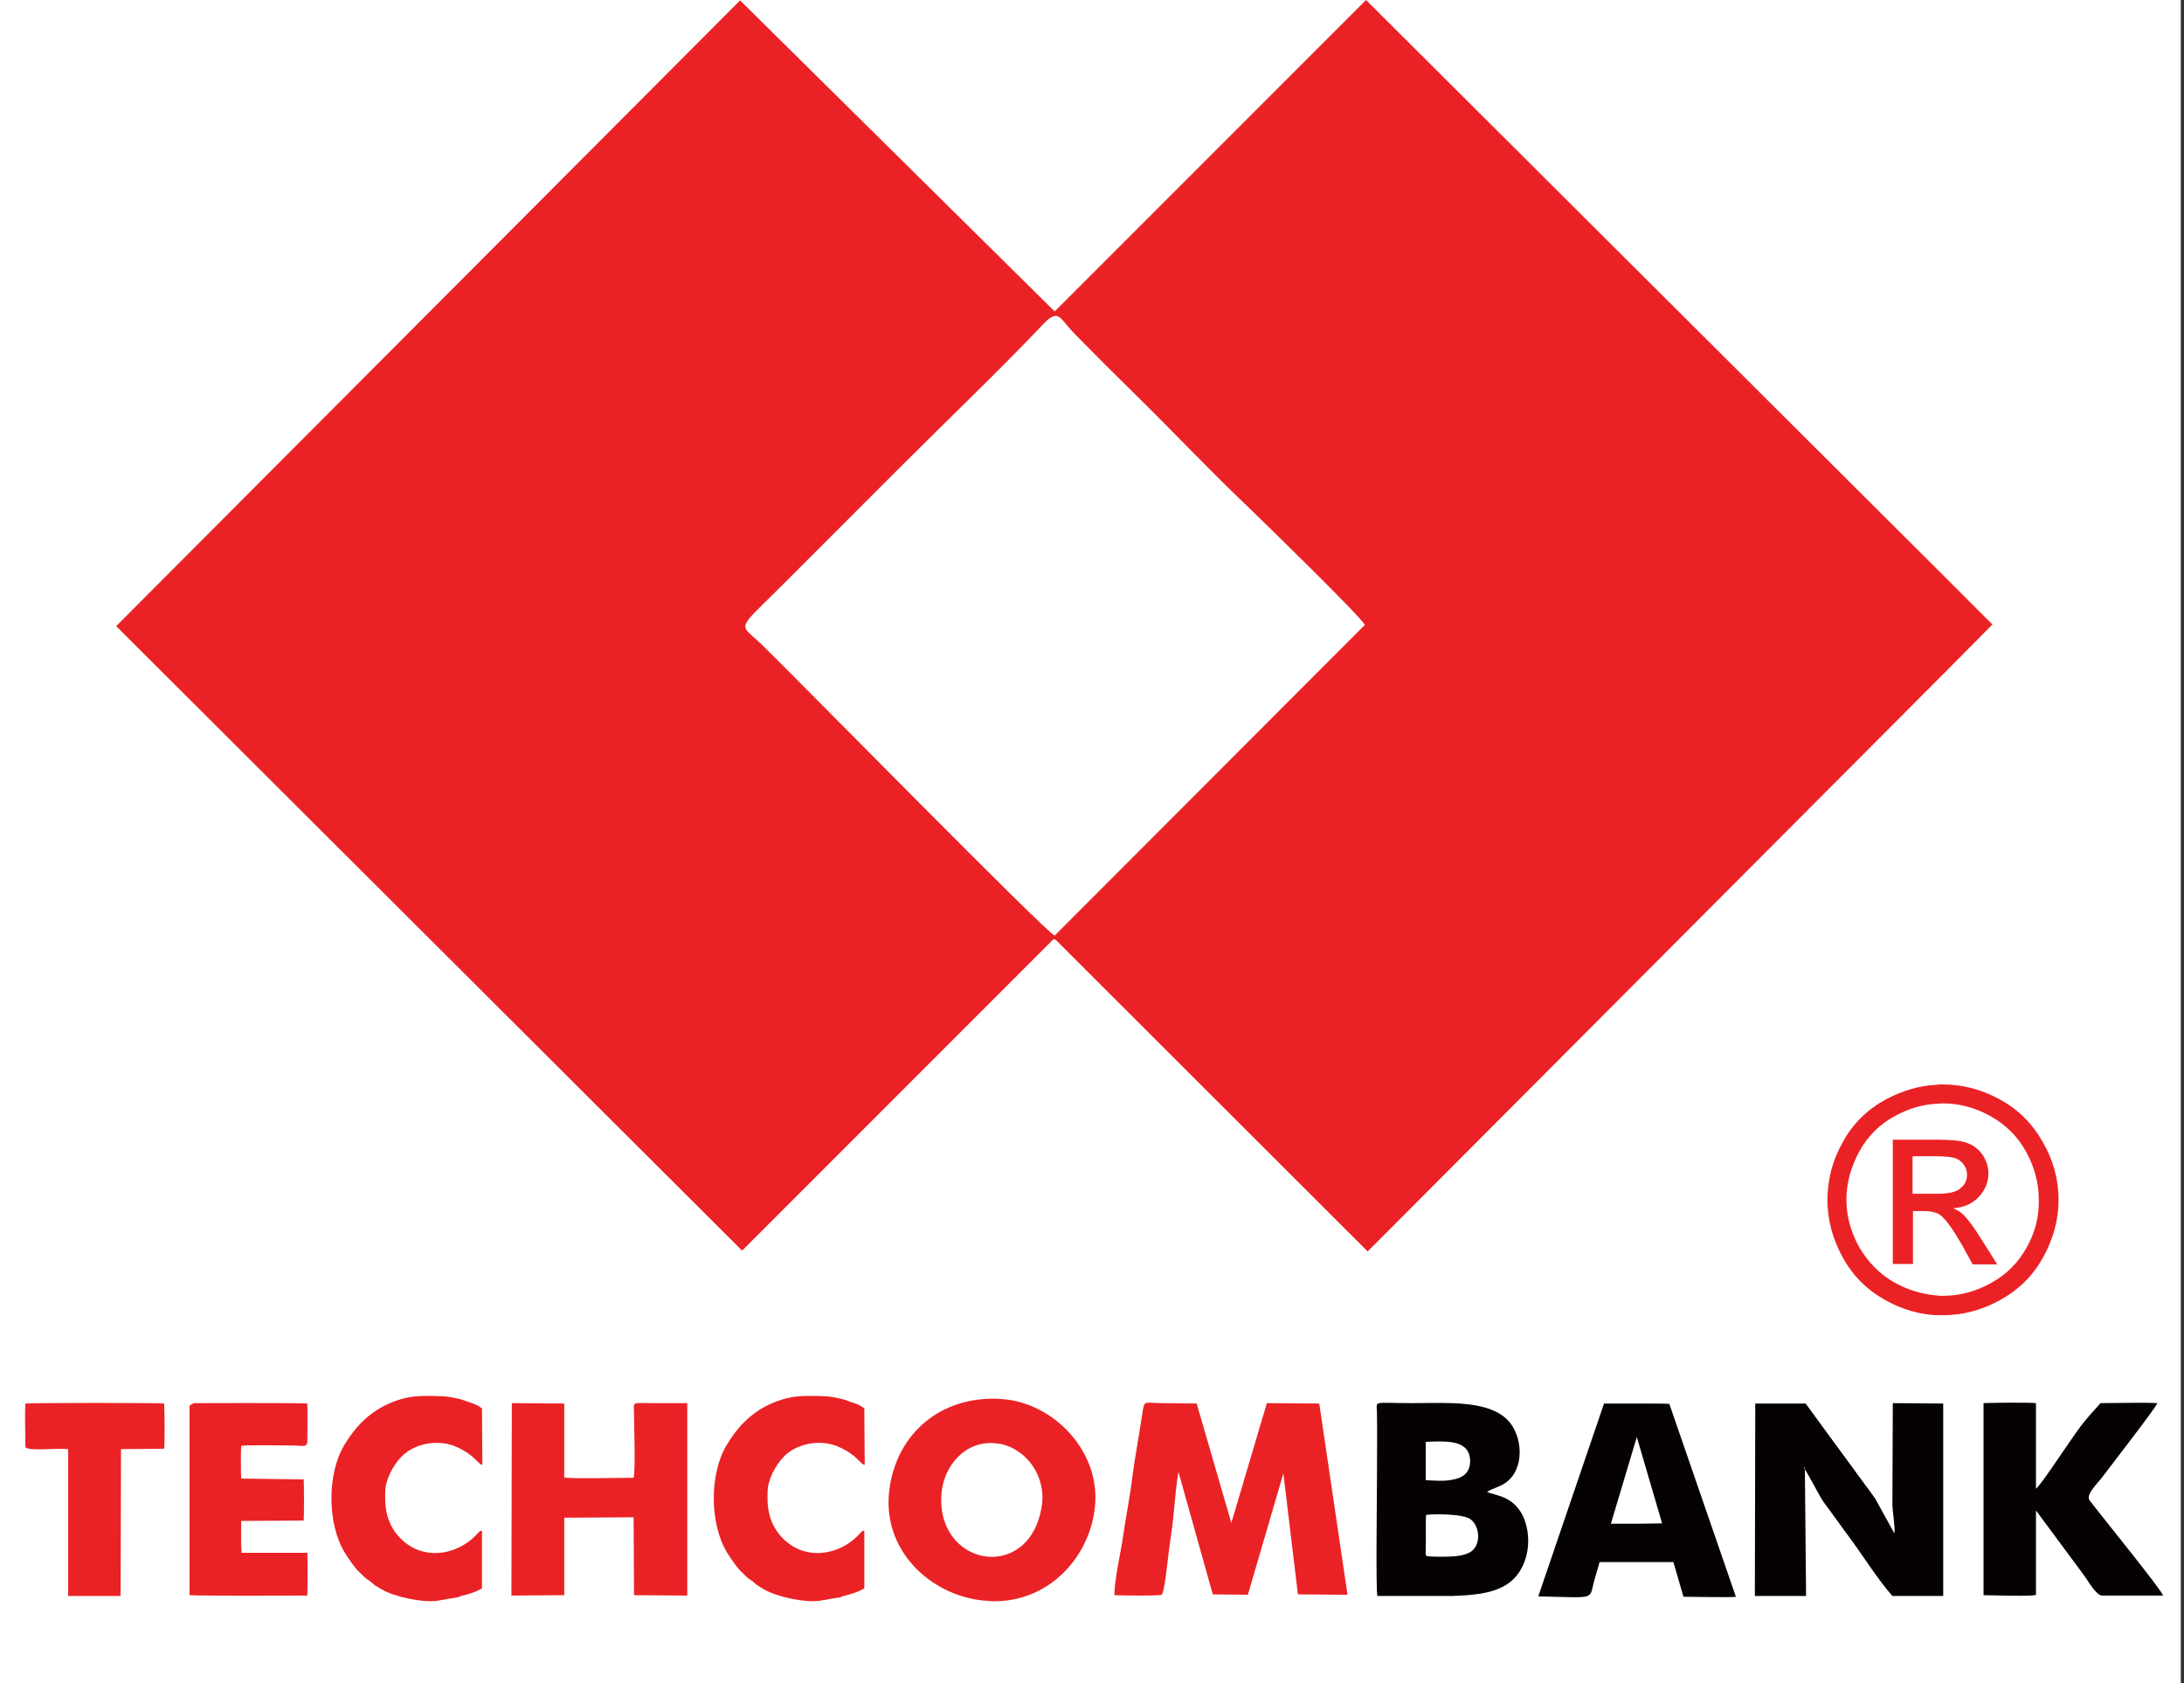 <?xml version="1.0" encoding="utf-8"?>
<!-- Generator: Adobe Illustrator 25.3.1, SVG Export Plug-In . SVG Version: 6.00 Build 0)  -->
<svg version="1.1" id="Layer_1" xmlns="http://www.w3.org/2000/svg" xmlns:xlink="http://www.w3.org/1999/xlink" x="0px" y="0px"
	 viewBox="0 0 541.5 417.2" style="enable-background:new 0 0 541.5 417.2;" xml:space="preserve">
<rect x="0" y="0" width="541.5" height="417.2" fill="#333333" stroke="none"/>
<style type="text/css">
	.st0{fill:#FFFFFF;}
	.st1{fill:#EB2225;}
	.st2{fill:#060202;}
</style>
<rect x="-0.8" class="st0" width="541.5" height="418.7"/>
<g>
	<path class="st1" d="M486.8,301.1c-0.6-0.6-1.5-1.2-2.6-1.6c2.7-0.2,4.8-1.1,6.4-2.8c1.6-1.7,2.4-3.6,2.4-5.9
		c0-1.6-0.5-3.1-1.4-4.5c-1-1.4-2.2-2.4-3.9-3c-1.6-0.6-4.1-0.8-7.5-0.8h-0.3h-10.6v30.8h5v-13.1h2.9c1.2,0,2.2,0.2,3,0.5
		c0.4,0.2,0.7,0.3,1,0.6c1.3,1,3,3.4,5.2,7.2l2.7,4.9h6.1l-3.8-6C489.5,304.3,488,302.3,486.8,301.1z M480.2,295.9h-0.1h-5.9v-9.3
		h5.6h0.3c2.3,0,3.8,0.2,4.7,0.5c0.9,0.3,1.6,0.9,2.1,1.6c0.5,0.7,0.8,1.5,0.8,2.4c0,1.4-0.5,2.6-1.6,3.4
		C485.1,295.5,483.1,295.9,480.2,295.9z"/>
	<path class="st1" d="M506.5,283.1c-2.6-4.6-6.1-8.1-10.7-10.6c-4.6-2.5-9.3-3.7-14.1-3.7c-0.6,0-1.1,0-1.7,0.1
		c-4.2,0.2-8.4,1.5-12.4,3.6c-4.6,2.5-8.2,6-10.7,10.6c-2.6,4.6-3.8,9.4-3.8,14.4c0,4.9,1.3,9.7,3.8,14.2c2.5,4.6,6.1,8.1,10.6,10.6
		c4,2.2,8.2,3.5,12.6,3.7c0.5,0,1.1,0,1.7,0c5,0,9.7-1.3,14.2-3.8c4.5-2.5,8.1-6,10.6-10.6c2.5-4.5,3.8-9.3,3.8-14.2
		C510.4,292.4,509.1,287.6,506.5,283.1z M502.5,309.2c-2.1,3.8-5,6.7-8.8,8.8c-3.8,2.1-7.7,3.2-11.9,3.2c-0.6,0-1.1,0-1.7-0.1
		c-3.5-0.3-6.9-1.3-10.2-3.1c-3.8-2.1-6.7-5.1-8.9-8.8c-2.1-3.8-3.2-7.7-3.2-11.8c0-4.2,1.1-8.1,3.2-12c2.1-3.8,5.1-6.8,8.9-8.8
		c3.3-1.8,6.6-2.8,10.1-3c0.5,0,1.1-0.1,1.7-0.1c4,0,7.9,1,11.7,3.1c3.8,2.1,6.8,5,8.9,8.8c2.1,3.8,3.2,7.8,3.2,12
		C505.6,301.5,504.6,305.5,502.5,309.2z"/>
	<path class="st1" d="M494,154.8l-13-13L338.7,0l-77.1,77.1l-0.1,0.1l-78-77.1L28.8,155.2L184,310l77.2-77.2l0.4,0.1l0.1,0
		l77.4,77.3L481,167.9L494,154.8z M261.6,231.8l-0.1,0.1c-2.4-1-61.1-60.8-72.4-71.9c-5.9-5.8-7-3.1,4.9-15
		c9.7-9.7,19.1-19.1,28.8-28.8c11.2-11.2,25.4-24.8,36-36c1.2-1.3,2.1-1.8,2.8-1.9c1.5-0.1,2.4,2,4.8,4.4c4.9,5,9.6,9.7,14.4,14.4
		c10.4,10.2,18.9,19.3,28.9,28.8c3.6,3.5,27.3,26.5,28.7,29L261.6,231.8z"/>
</g>
<g>
	<path class="st1" d="M48,347.8l-1,0.6v46.2l0,0.8c2.5,0.2,24.3,0.1,28.3,0.1l0.9,0c0.1-2.5,0.1-8,0-10.6l-16.3,0
		c-0.2-2.1-0.1-5.7-0.1-7.9l15.5-0.1c0.1-2.4,0.1-7.5,0-10.2l-15.5-0.2c-0.1-1.7-0.1-6.4,0-8.1c1.2-0.3,10.7-0.1,13.2-0.1
		c1.7,0,3.2,0.6,3.2-1c0-2.7,0.1-6.9,0-9.4C74.4,347.7,48.3,347.8,48,347.8z"/>
	<path class="st1" d="M248.5,346.8c-0.9-0.1-1.7-0.1-2.5-0.1c-14.1,0.1-23.9,9.7-25.5,22.6c-1.9,15,10.2,26,23,27.4
		c0.8,0.1,1.7,0.1,2.5,0.2c13.7,0.3,23.8-10.4,25.4-22.7C273.3,360,261.3,347.7,248.5,346.8z M258.2,373.9c-1.5,8.3-6.9,12-12.3,12
		c-6.8,0-13.6-6.1-12.4-16.4c0.8-6.2,5.6-12,12.4-11.8c0.7,0,1.4,0.1,2.1,0.2C254.6,359.2,259.7,366.2,258.2,373.9z"/>
	<path class="st1" d="M6.3,347.9c-0.2,2.3,0,8,0,10.7c0,1.2,7.9,0.3,10.6,0.6l0,36.4l13,0l0.1-36.4l10.7-0.1c0.2-1.5,0.1-9.5,0-11.2
		C39.2,347.7,8.3,347.7,6.3,347.9z"/>
	<path class="st1" d="M100.5,360.2c3.6-2.8,8.9-3.3,12.8-1.5c4.6,2.1,5.2,4.3,6.3,4.4l-0.1-14c-1.2-0.9-1.9-1.1-3.4-1.6l-1.1-0.4
		c-0.9-0.4-4.2-1-5.2-1c-5.7-0.2-8.8-0.3-14,2.1c-4.6,2.2-7.9,5.7-10.5,10.1c-4.2,7.1-4.2,19.4,0.2,26.6c0.8,1.3,2.5,3.8,3.5,4.7
		c0.7,0.6,1.3,1.4,2.1,1.9c0.4,0.3,0.7,0.4,1.2,0.9c0.5,0.4,0.5,0.5,1.1,0.8c0.5,0.3,0.7,0.5,1.3,0.8c3.1,1.8,10,3.3,13.6,2.8
		l5.3-0.9c0.6-0.2,0.3-0.2,0.8-0.3c1.6-0.4,3.7-1,5.1-1.9l0-14.3c-0.5,0.1-0.5,0.1-0.9,0.5c-4.5,5.2-12.4,7-18.1,2.5
		c-3.5-2.8-5-6.6-5-11c0-0.8,0-1.9,0.1-2.7C96,365.8,98.1,362.1,100.5,360.2z"/>
	<path class="st1" d="M327.1,347.9l-13-0.1l-8.8,29.7l-8.6-29.6l-8.5-0.1c-4.9,0-4.4-1.1-5.1,3.4c-0.7,4.8-1.7,9.9-2.3,14.6
		c-0.6,5-1.6,9.9-2.3,14.7c-0.6,4.3-2.2,11-2.2,14.9c1.3,0.1,11.2,0.2,11.7-0.1c0.7-0.3,1.5-8.6,1.7-9.9c0.4-3.5,1-6.7,1.3-10.3
		c0.2-1.9,0.8-8.8,1.2-10.2l8.5,30.3l8.7,0.1l8.8-30.1l3.6,30l12.3,0.1L327.1,347.9z"/>
	<path class="st1" d="M157.2,350.7c0,3.2,0.4,13.1-0.1,15.6c-1.9,0-16.7,0.3-17.2-0.1l0-18.3l-13-0.1l-0.1,47.7l13.1-0.1l0-19.2
		l17.2-0.1l0.1,19.3l13.2,0.1l0-47.7l-8.1,0C156.3,347.8,157.2,347.2,157.2,350.7z"/>
	<path class="st1" d="M195.3,360.2c3.6-2.8,8.9-3.3,12.8-1.5c4.6,2.1,5.2,4.3,6.3,4.4l-0.1-14c-1.2-0.9-1.9-1.1-3.4-1.6l-1.1-0.4
		c-0.9-0.4-4.2-1-5.2-1c-5.7-0.2-8.8-0.3-14,2.1c-4.6,2.2-7.9,5.7-10.5,10.1c-4.2,7.1-4.2,19.4,0.2,26.6c0.8,1.3,2.5,3.8,3.5,4.7
		c0.7,0.6,1.3,1.4,2.1,1.9c0.4,0.3,0.7,0.4,1.2,0.9c0.5,0.4,0.5,0.5,1.1,0.8c0.5,0.3,0.7,0.5,1.3,0.8c3.1,1.8,10,3.3,13.6,2.8
		l5.3-0.9c0.6-0.2,0.3-0.2,0.8-0.3c1.6-0.4,3.7-1,5.1-1.9l0-14.3c-0.5,0.1-0.5,0.1-0.9,0.5c-4.5,5.2-12.4,7-18.1,2.5
		c-3.5-2.8-5-6.6-5-11c0-0.8,0-1.9,0.1-2.7C190.8,365.8,192.9,362.1,195.3,360.2z"/>
</g>
<g>
	<path class="st2" d="M518.1,371.9c-1.1-1.5,2.3-4.5,3.4-6.1c2.1-2.8,13.2-17.1,13.4-18c-3.5-0.2-10.3,0-14.1,0
		c-4.3,4.8-4.5,5-8.2,10.4c-1.2,1.7-6.9,10.3-7.8,10.8l0-21.2c-1.5-0.2-11.3-0.1-13,0l0,47.6c1.5,0,12.5,0.4,13-0.1l0-20.9l12,16.2
		c0.7,0.9,2.9,4.9,4.4,4.9l15.1,0C536.3,394.5,520,374.5,518.1,371.9z"/>
	<path class="st2" d="M469.2,372.7c0,2.2,0.7,5.4,0.5,7.4l-4.8-8.7c-1.7-2.4-3.8-5.1-5.7-7.8c-3.9-5.3-7.6-10.3-11.5-15.7l-12.5,0
		l-0.1,47.7l12.7,0l-0.3-31.4c-0.1-0.2-0.2-0.3-0.3-0.4l0.3,0l0,0.4c1,1.5,3.8,7,4.7,8.2c1.9,2.5,3.9,5.4,5.7,7.8
		c3.7,4.9,7.5,11.1,11.3,15.4l12.6,0l0-47.7l-12.5-0.1L469.2,372.7z"/>
	<path class="st2" d="M405.8,347.9c-3.6,0-7.2,0-8.1,0l-16.3,47.8c14.7,0.3,12.5,1,13.9-4c0.5-1.6,0.8-2.9,1.3-4.5l9.2,0l9.1,0
		l2.5,8.6c1.6,0,12.4,0.2,13,0l-16.5-47.8C413.5,347.9,409.7,347.9,405.8,347.9z M405.8,377.7l-6.4,0l6.4-21.4l0-0.2l6.3,21.5
		L405.8,377.7z"/>
	<path class="st2" d="M368.7,369.8c1.3-0.9,3-1.1,4.8-2.4c4.7-3.6,3.9-11.5,0.5-15.2c-3-3.3-8.4-4.2-14-4.4c-3.4-0.1-6.8,0-9.9,0
		c-9.7,0-8.8-0.7-8.7,2c0.1,5.5,0,12,0,17.6c0,3.9-0.3,26.3,0.1,28.2l18.5,0h0c5.9-0.2,11.1-0.7,14.6-3.6c3.2-2.6,5.2-7.9,3.9-13.6
		C376.6,370.6,370.6,370.8,368.7,369.8z M360,357.5c2.5,0.4,4.5,1.6,4.5,4.7c0,2.9-1.9,4.2-4.5,4.6c-2,0.4-4.3,0.2-6.5,0.1l0-9.5
		C355.6,357.3,358,357.2,360,357.5z M365,384.4c-1.1,0.9-3,1.3-5,1.4c-1.8,0.1-3.8,0.1-5.3,0c-1.5,0-1.2-0.3-1.2-1.9
		c0.1-2.5-0.1-6.4,0.1-8.4c1.7-0.2,4.2-0.2,6.4,0c1.7,0.1,3.3,0.4,4.3,0.9C366.7,377.7,367.4,382.4,365,384.4z"/>
</g>
</svg>
